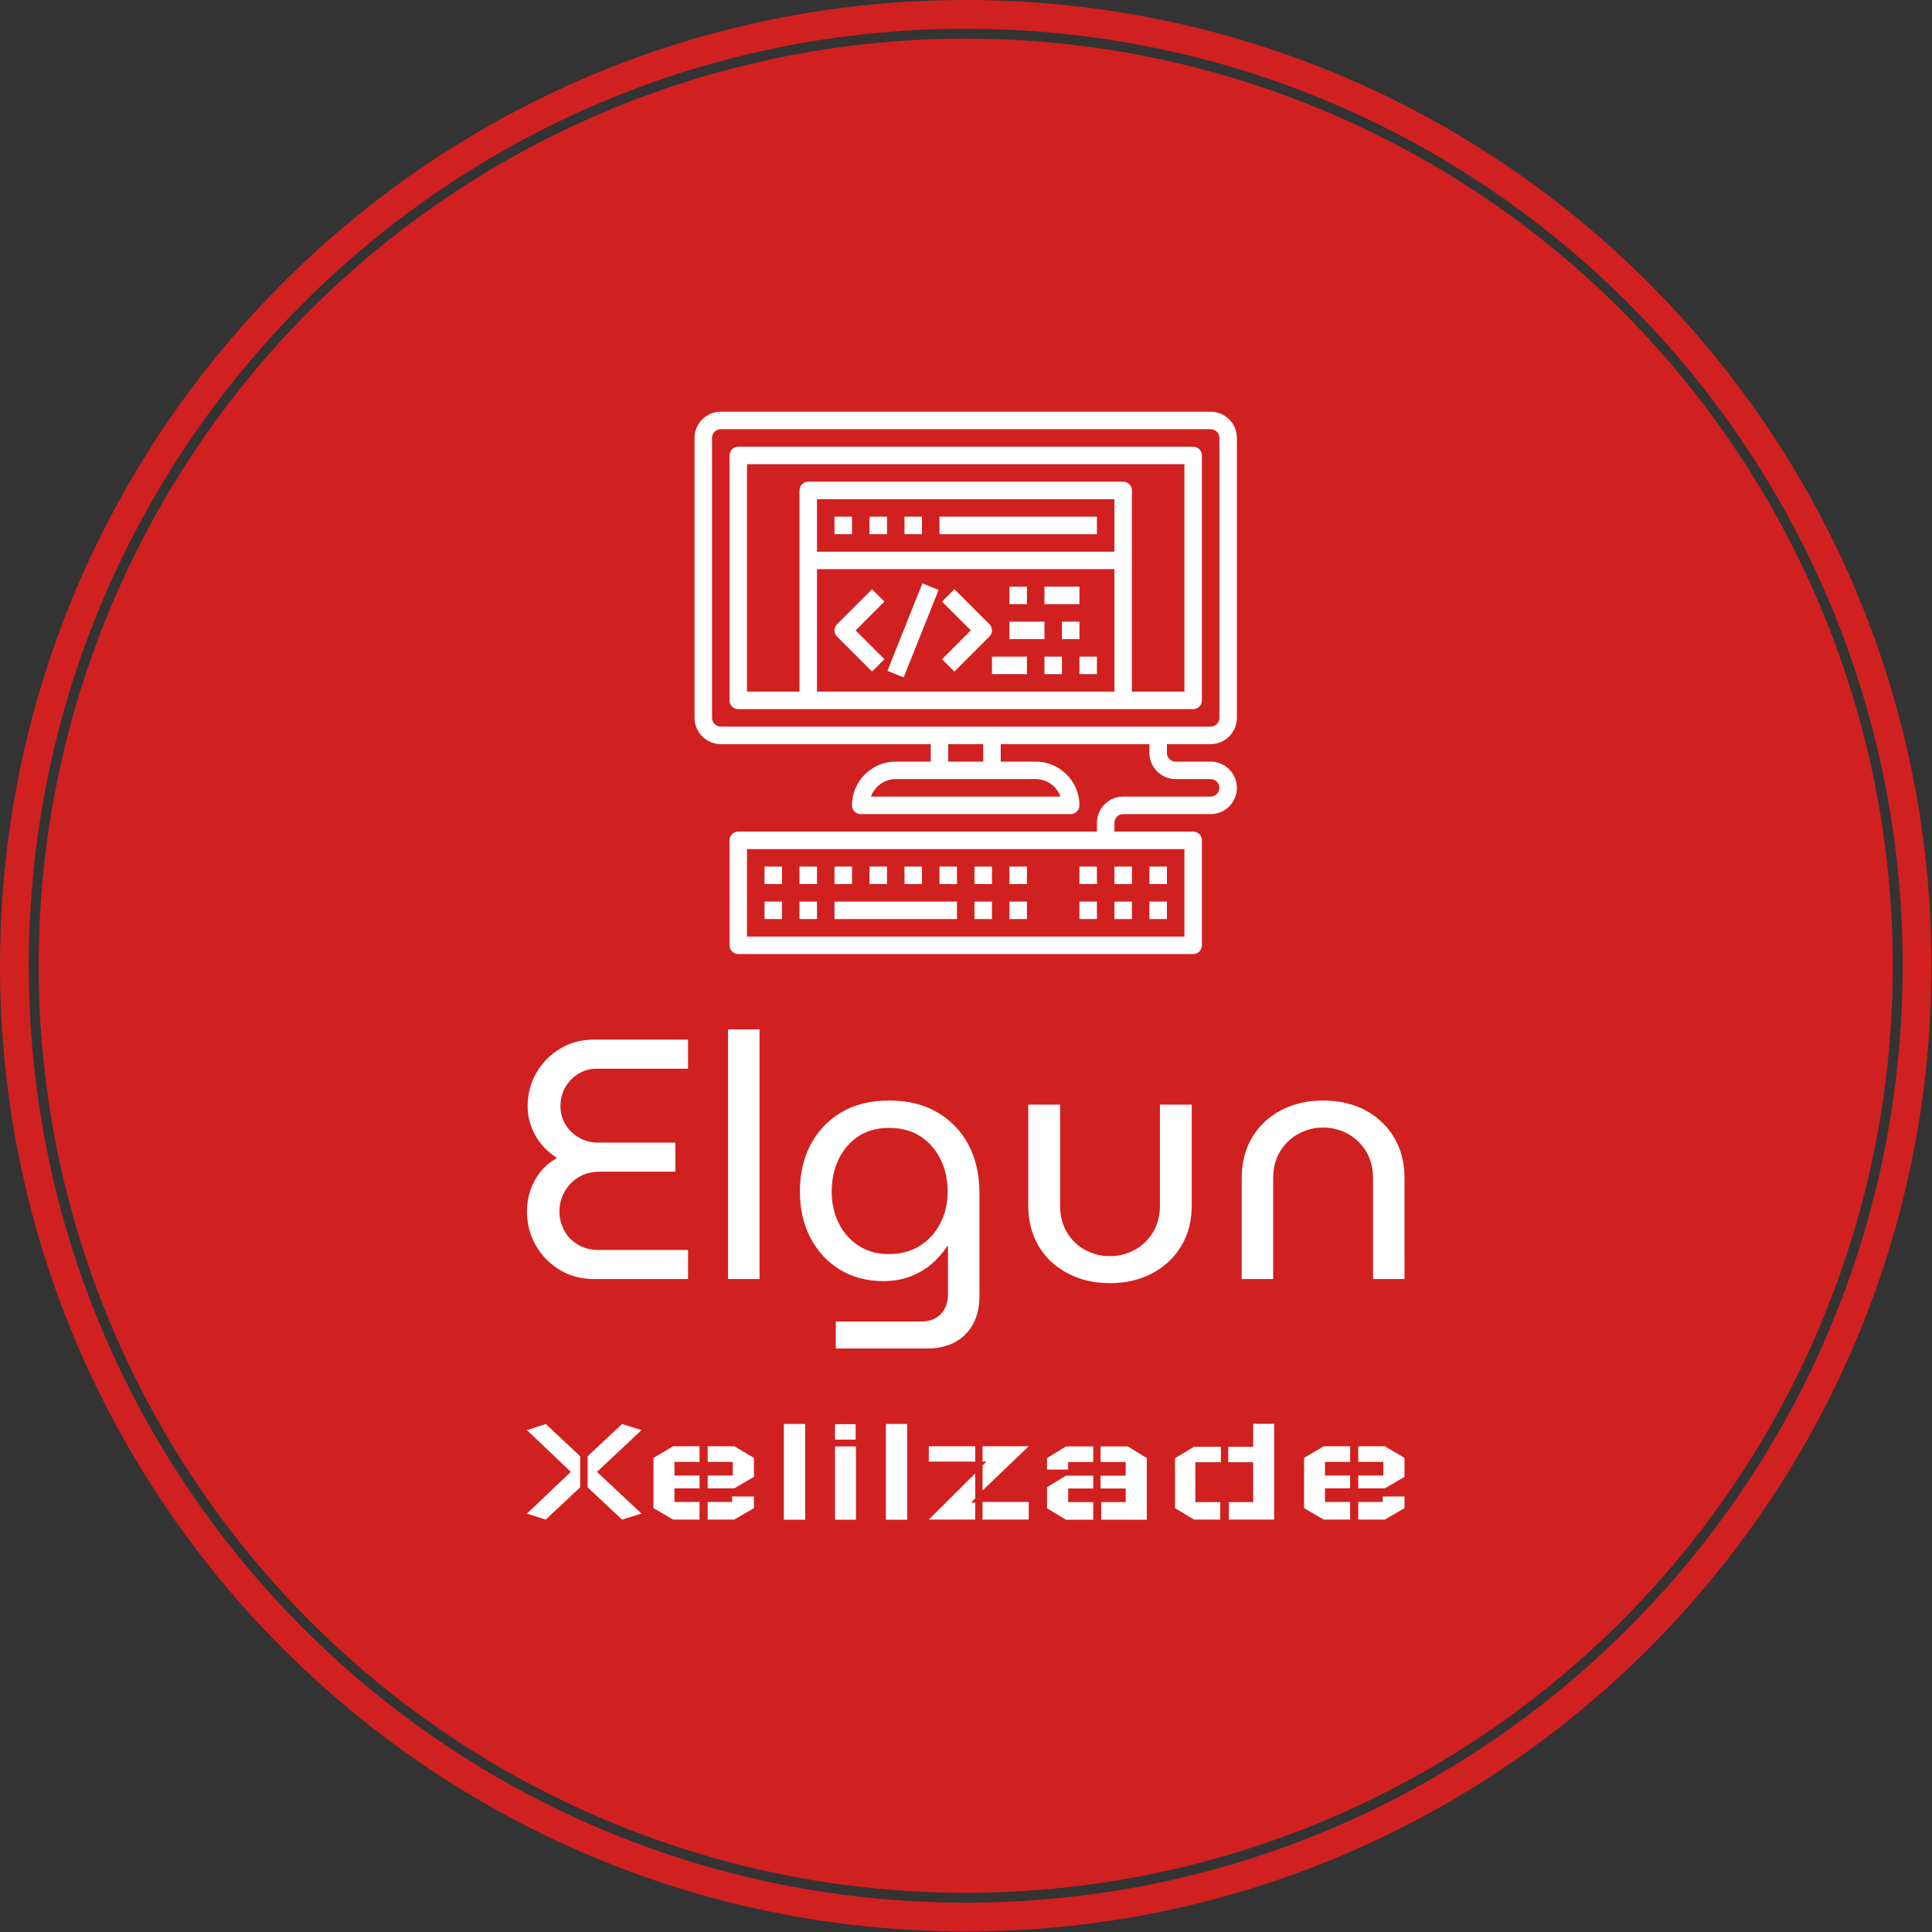 <svg xmlns="http://www.w3.org/2000/svg" version="1.1" xmlns:xlink="http://www.w3.org/1999/xlink" xmlns:svgjs="http://svgjs.dev/svgjs" width="1000" height="1000" viewBox="0 0 1000 1000"><rect x="0" y="0" width="1000" height="1000" fill="#333333" stroke="none"/><g transform="matrix(1,0,0,1,-0.142,-0.142)"><svg viewBox="0 0 334 334" data-background-color="#ffffff" preserveAspectRatio="xMidYMid meet" height="1000" width="1000" xmlns="http://www.w3.org/2000/svg" xmlns:xlink="http://www.w3.org/1999/xlink"><g id="tight-bounds" transform="matrix(1,0,0,1,0.047,0.048)"><svg viewBox="0 0 333.905 333.905" height="333.905" width="333.905"><g><svg></svg></g><g><svg viewBox="0 0 333.905 333.905" height="333.905" width="333.905"><g><path d="M0 166.952c0-92.205 74.747-166.952 166.952-166.952 92.205 0 166.952 74.747 166.953 166.952 0 92.205-74.747 166.952-166.953 166.953-92.205 0-166.952-74.747-166.952-166.953zM166.952 328.93c89.458 0 161.977-72.52 161.978-161.978 0-89.458-72.52-161.977-161.978-161.977-89.458 0-161.977 72.52-161.977 161.977 0 89.458 72.52 161.977 161.977 161.978z" data-fill-palette-color="tertiary" fill="#d12020" stroke="transparent"></path><ellipse rx="160.274" ry="160.274" cx="166.952" cy="166.952" fill="#d12020" stroke="transparent" stroke-width="0" fill-opacity="1" data-fill-palette-color="tertiary"></ellipse></g><g transform="matrix(1,0,0,1,91.093,71.173)"><svg viewBox="0 0 151.718 191.558" height="191.558" width="151.718"><g><svg viewBox="0 0 151.718 191.558" height="191.558" width="151.718"><g><svg viewBox="0 0 213.158 269.133" height="191.558" width="151.718"><g transform="matrix(1,0,0,1,0,150.029)"><svg viewBox="0 0 213.158 119.104" height="119.104" width="213.158"><g id="textblocktransform"><svg viewBox="0 0 213.158 119.104" height="119.104" width="213.158" id="textblock"><g><svg viewBox="0 0 213.158 77.505" height="77.505" width="213.158"><g transform="matrix(1,0,0,1,0,0)"><svg width="213.158" viewBox="2.4 -36.5 128.29 46.65" height="77.505" data-palette-color="#ffffff"><path d="M25.95 0L12.25 0Q9.35 0 7.13-1.38 4.9-2.75 3.65-5 2.4-7.25 2.4-9.9L2.4-9.9Q2.4-12.3 3.53-14.4 4.65-16.5 6.8-17.7L6.8-17.7Q4.7-19.05 3.6-21.05 2.5-23.05 2.5-25.25L2.5-25.25Q2.5-27.95 3.78-30.15 5.05-32.35 7.25-33.68 9.45-35 12.1-35L12.1-35 25.95-35 25.95-30.75 12.65-30.75Q11.1-30.75 9.9-30 8.7-29.25 8-28.03 7.3-26.8 7.3-25.25L7.3-25.25Q7.3-23.8 8.03-22.6 8.75-21.4 10-20.68 11.25-19.95 12.75-19.95L12.75-19.95 24.1-19.95 24.1-15.7 13.1-15.7Q11.25-15.7 9.93-14.88 8.6-14.05 7.88-12.73 7.15-11.4 7.15-9.9L7.15-9.9Q7.15-8.4 7.85-7.1 8.55-5.8 9.85-5.03 11.15-4.25 12.9-4.25L12.9-4.25 25.95-4.25 25.95 0ZM36.4 0L31.8 0 31.8-36.5 36.4-36.5 36.4 0ZM60.9 10.15L47.55 10.15 47.55 6.2 60.05 6.2Q61.9 6.2 62.92 5.1 63.95 4 63.95 2.2L63.95 2.2 63.95-4.8 63.84-4.8Q62.9-3.35 61.55-2.2 60.2-1.05 58.45-0.38 56.7 0.3 54.5 0.3L54.5 0.3Q50.9 0.3 48.15-1.38 45.4-3.05 43.84-6.03 42.3-9 42.3-12.85L42.3-12.85Q42.3-16.6 43.84-19.6 45.4-22.6 48.32-24.35 51.25-26.1 55.4-26.1L55.4-26.1Q59.4-26.1 62.34-24.4 65.3-22.7 66.92-19.68 68.55-16.65 68.55-12.6L68.55-12.6 68.55 2.5Q68.55 6 66.5 8.08 64.45 10.15 60.9 10.15L60.9 10.15ZM55.34-3.65L55.34-3.65Q57.9-3.65 59.82-4.85 61.75-6.05 62.82-8.13 63.9-10.2 63.9-12.8L63.9-12.8Q63.9-15.45 62.84-17.55 61.8-19.65 59.9-20.88 58-22.1 55.34-22.1L55.34-22.1Q52.75-22.1 50.87-20.88 49-19.65 47.97-17.53 46.95-15.4 46.95-12.75L46.95-12.75Q46.95-10.25 47.97-8.18 49-6.1 50.87-4.88 52.75-3.65 55.34-3.65ZM87.64 0.6L87.64 0.6Q84.19 0.6 81.47-0.83 78.74-2.25 77.22-4.8 75.69-7.35 75.69-10.75L75.69-10.75 75.69-25.5 80.34-25.5 80.34-10.8Q80.34-8.5 81.34-6.83 82.34-5.15 84.02-4.25 85.69-3.35 87.59-3.35L87.59-3.35Q89.54-3.35 91.22-4.25 92.89-5.15 93.92-6.83 94.94-8.5 94.94-10.8L94.94-10.8 94.94-25.5 99.59-25.5 99.59-10.75Q99.59-7.35 98.04-4.8 96.49-2.25 93.79-0.83 91.09 0.6 87.64 0.6ZM111.49 0L106.89 0 106.89-14.75Q106.89-18.15 108.42-20.7 109.94-23.25 112.64-24.68 115.34-26.1 118.79-26.1L118.79-26.1Q122.29-26.1 124.97-24.68 127.64-23.25 129.17-20.7 130.69-18.15 130.69-14.75L130.69-14.75 130.69 0 126.09 0 126.09-14.7Q126.09-17 125.07-18.68 124.04-20.35 122.37-21.25 120.69-22.15 118.79-22.15L118.79-22.15Q116.89-22.15 115.22-21.25 113.54-20.35 112.52-18.68 111.49-17 111.49-14.7L111.49-14.7 111.49 0Z" opacity="1" transform="matrix(1,0,0,1,0,0)" fill="#ffffff" class="undefined-text-0" data-fill-palette-color="quaternary" id="text-0"></path></svg></g></svg></g><g transform="matrix(1,0,0,1,0,95.802)"><svg viewBox="0 0 213.158 23.303" height="23.303" width="213.158"><g transform="matrix(1,0,0,1,0,0)"><svg width="213.158" viewBox="1.5 -28.8 263.88 28.85" height="23.303" data-palette-color="#ffffff"><path d="M17.5-19.05L17.5-9.7 7.15 0 1.5-1.8 14.7-14.35 1.5-26.9 7.15-28.75 17.5-19.05ZM35.95-26.9L22.55-14.35 35.95-1.8 30.1 0 19.75-9.7 19.75-19.05 30.1-28.75 35.95-26.9ZM69.75-18.55L69.75-12.85 63.85-9.4 55.85-9.4 55.85-13.25 63.4-13.25 63.4-17.35 55.85-17.35 55.85-22.05 63.85-22.05 69.75-18.55ZM63.2-6.95L69.75-6.95 69.75-3.45 63.85 0 55.85 0 55.85-5.3 63.2-5.3 63.2-6.95ZM39.55-18.55L39.55-3.45 45.45 0 53.4 0 53.4-5.3 45.85-5.3 45.85-9.4 53.4-9.4 53.4-13.25 45.85-13.25 45.85-17.35 53.4-17.35 53.4-22.05 45.45-22.05 39.55-18.55ZM78.75 0.05L78.75-28.75 85.15-28.75 85.15 0.05 78.75 0.05ZM94.14-22L100.44-22 100.44 0.05 94.14 0.05 94.14-22ZM100.34-28.7L100.34-24.05 94.14-24.05 94.14-28.7 100.34-28.7ZM109.44 0.05L109.44-28.75 115.84-28.75 115.84 0.05 109.44 0.05ZM138.49-22.05L152.39-22.05 138.49-8.75 138.49-16.3 139.74-17.45 138.49-17.45 138.49-22.05ZM136.29-5.1L136.29 0 122.34 0 136.29-13.9 136.29-6.35 134.99-5.1 136.29-5.1ZM122.34-22.05L136.29-22.05 136.29-17.45 122.34-17.45 122.34-22.05ZM138.49-5.3L152.39-5.3 152.39 0 138.49 0 138.49-5.3ZM157.89-3.4L157.89-9.75 163.59-13.2 171.79-13.2 171.79-9.35 164.24-9.35 164.24-5.25 171.79-5.25 171.79 0.05 163.59 0.05 157.89-3.4ZM164.24-15.05L157.89-15.05 157.89-18.5 163.59-22 171.79-22 171.79-17.3 164.24-17.3 164.24-15.05ZM187.89 0.05L187.89-18.5 182.19-22 173.99-22 173.99-17.3 181.54-17.3 181.54-13.2 173.99-13.2 173.99-9.35 181.54-9.35 181.54-5.25 174.19-5.25 174.19 0.05 187.89 0.05ZM226.18-28.8L226.18 0 212.58 0 212.58-5.25 219.88-5.25 219.88-17.25 212.38-17.25 212.38-21.9 219.88-21.9 219.88-28.8 226.18-28.8ZM196.38-3.45L196.38-18.45 202.08-21.9 210.18-21.9 210.18-17.25 202.48-17.25 202.48-5.25 209.98-5.25 209.98 0 202.08 0 196.38-3.45ZM265.38-18.55L265.38-12.85 259.48-9.4 251.48-9.4 251.48-13.25 259.03-13.25 259.03-17.35 251.48-17.35 251.48-22.05 259.48-22.05 265.38-18.55ZM258.83-6.95L265.38-6.95 265.38-3.45 259.48 0 251.48 0 251.48-5.3 258.83-5.3 258.83-6.95ZM235.18-18.55L235.18-3.45 241.08 0 249.03 0 249.03-5.3 241.48-5.3 241.48-9.4 249.03-9.4 249.03-13.25 241.48-13.25 241.48-17.35 249.03-17.35 249.03-22.05 241.08-22.05 235.18-18.55Z" opacity="1" transform="matrix(1,0,0,1,0,0)" fill="#ffffff" class="undefined-text-1" data-fill-palette-color="quaternary" id="text-1"></path></svg></g></svg></g></svg></g></svg></g><g transform="matrix(1,0,0,1,40.713,0)"><svg viewBox="0 0 131.732 131.732" height="131.732" width="131.732"><g><svg xmlns="http://www.w3.org/2000/svg" xmlns:xlink="http://www.w3.org/1999/xlink" version="1.1" x="0" y="0" viewBox="1 1 62 62" style="enable-background:new 0 0 64 64;" xml:space="preserve" height="131.732" width="131.732" class="icon-icon-0" data-fill-palette-color="quaternary" id="icon-0"><g fill="#ffffff" data-fill-palette-color="quaternary"><path d="M58 5H6C5.447 5 5 5.448 5 6v28c0 0.553 0.447 1 1 1h52c0.553 0 1-0.447 1-1V6C59 5.448 58.553 5 58 5zM49 17H15v-6h34V17zM15 19h34v14H15V19zM57 33h-6V10c0-0.552-0.447-1-1-1H14c-0.553 0-1 0.448-1 1v23H7V7h50V33z" fill="#ffffff" data-fill-palette-color="quaternary"></path><path d="M60 39c1.654 0 3-1.346 3-3V4c0-1.654-1.346-3-3-3H4C2.346 1 1 2.346 1 4v32c0 1.654 1.346 3 3 3h24v2h-4c-2.757 0-5 2.243-5 5 0 0.553 0.447 1 1 1h24c0.553 0 1-0.447 1-1 0-2.757-2.243-5-5-5h-4v-2h17v1c0 1.654 1.346 3 3 3h4c0.552 0 1 0.448 1 1s-0.448 1-1 1H50c-1.654 0-3 1.346-3 3v1H6c-0.553 0-1 0.447-1 1v12c0 0.553 0.447 1 1 1h52c0.553 0 1-0.447 1-1V50c0-0.553-0.447-1-1-1h-9v-1c0-0.552 0.448-1 1-1h10c1.654 0 3-1.346 3-3s-1.346-3-3-3h-4c-0.552 0-1-0.448-1-1v-1H60zM57 61H7V51h50V61zM3 36V4c0-0.551 0.448-1 1-1h56c0.552 0 1 0.449 1 1v32c0 0.552-0.448 1-1 1H4C3.448 37 3 36.552 3 36zM42.829 45H21.171c0.413-1.164 1.525-2 2.829-2h16C41.304 43 42.416 43.836 42.829 45zM34 41h-4v-2h4V41z" fill="#ffffff" data-fill-palette-color="quaternary"></path><rect x="53" y="53" width="2" height="2" fill="#ffffff" data-fill-palette-color="quaternary"></rect><rect x="53" y="57" width="2" height="2" fill="#ffffff" data-fill-palette-color="quaternary"></rect><rect x="49" y="53" width="2" height="2" fill="#ffffff" data-fill-palette-color="quaternary"></rect><rect x="49" y="57" width="2" height="2" fill="#ffffff" data-fill-palette-color="quaternary"></rect><rect x="45" y="53" width="2" height="2" fill="#ffffff" data-fill-palette-color="quaternary"></rect><rect x="45" y="57" width="2" height="2" fill="#ffffff" data-fill-palette-color="quaternary"></rect><rect x="17" y="53" width="2" height="2" fill="#ffffff" data-fill-palette-color="quaternary"></rect><rect x="17" y="57" width="14" height="2" fill="#ffffff" data-fill-palette-color="quaternary"></rect><rect x="13" y="53" width="2" height="2" fill="#ffffff" data-fill-palette-color="quaternary"></rect><rect x="13" y="57" width="2" height="2" fill="#ffffff" data-fill-palette-color="quaternary"></rect><rect x="9" y="53" width="2" height="2" fill="#ffffff" data-fill-palette-color="quaternary"></rect><rect x="9" y="57" width="2" height="2" fill="#ffffff" data-fill-palette-color="quaternary"></rect><rect x="29" y="53" width="2" height="2" fill="#ffffff" data-fill-palette-color="quaternary"></rect><rect x="25" y="53" width="2" height="2" fill="#ffffff" data-fill-palette-color="quaternary"></rect><rect x="37" y="53" width="2" height="2" fill="#ffffff" data-fill-palette-color="quaternary"></rect><rect x="37" y="57" width="2" height="2" fill="#ffffff" data-fill-palette-color="quaternary"></rect><rect x="33" y="53" width="2" height="2" fill="#ffffff" data-fill-palette-color="quaternary"></rect><rect x="33" y="57" width="2" height="2" fill="#ffffff" data-fill-palette-color="quaternary"></rect><rect x="21" y="53" width="2" height="2" fill="#ffffff" data-fill-palette-color="quaternary"></rect><rect x="17" y="13" width="2" height="2" fill="#ffffff" data-fill-palette-color="quaternary"></rect><rect x="21" y="13" width="2" height="2" fill="#ffffff" data-fill-palette-color="quaternary"></rect><rect x="25" y="13" width="2" height="2" fill="#ffffff" data-fill-palette-color="quaternary"></rect><rect x="29" y="13" width="18" height="2" fill="#ffffff" data-fill-palette-color="quaternary"></rect><path d="M21.293 21.293l-4 4c-0.391 0.391-0.391 1.023 0 1.414l4 4 1.414-1.414L19.414 26l3.293-3.293L21.293 21.293z" fill="#ffffff" data-fill-palette-color="quaternary"></path><path d="M34.707 25.293l-4-4-1.414 1.414L32.586 26l-3.293 3.293 1.414 1.414 4-4C35.098 26.316 35.098 25.684 34.707 25.293z" fill="#ffffff" data-fill-palette-color="quaternary"></path><rect x="20.615" y="25" transform="matrix(0.371 -0.928 0.928 0.371 -7.798 40.481)" width="10.77" height="2.001" fill="#ffffff" data-fill-palette-color="quaternary"></rect><rect x="37" y="21" width="2" height="2" fill="#ffffff" data-fill-palette-color="quaternary"></rect><rect x="41" y="21" width="4" height="2" fill="#ffffff" data-fill-palette-color="quaternary"></rect><rect x="37" y="25" width="4" height="2" fill="#ffffff" data-fill-palette-color="quaternary"></rect><rect x="43" y="25" width="2" height="2" fill="#ffffff" data-fill-palette-color="quaternary"></rect><rect x="45" y="29" width="2" height="2" fill="#ffffff" data-fill-palette-color="quaternary"></rect><rect x="41" y="29" width="2" height="2" fill="#ffffff" data-fill-palette-color="quaternary"></rect><rect x="35" y="29" width="4" height="2" fill="#ffffff" data-fill-palette-color="quaternary"></rect></g></svg></g></svg></g><g></g></svg></g></svg></g></svg></g></svg></g><defs></defs></svg><rect width="333.905" height="333.905" fill="none" stroke="none" visibility="hidden"></rect></g></svg></g></svg>